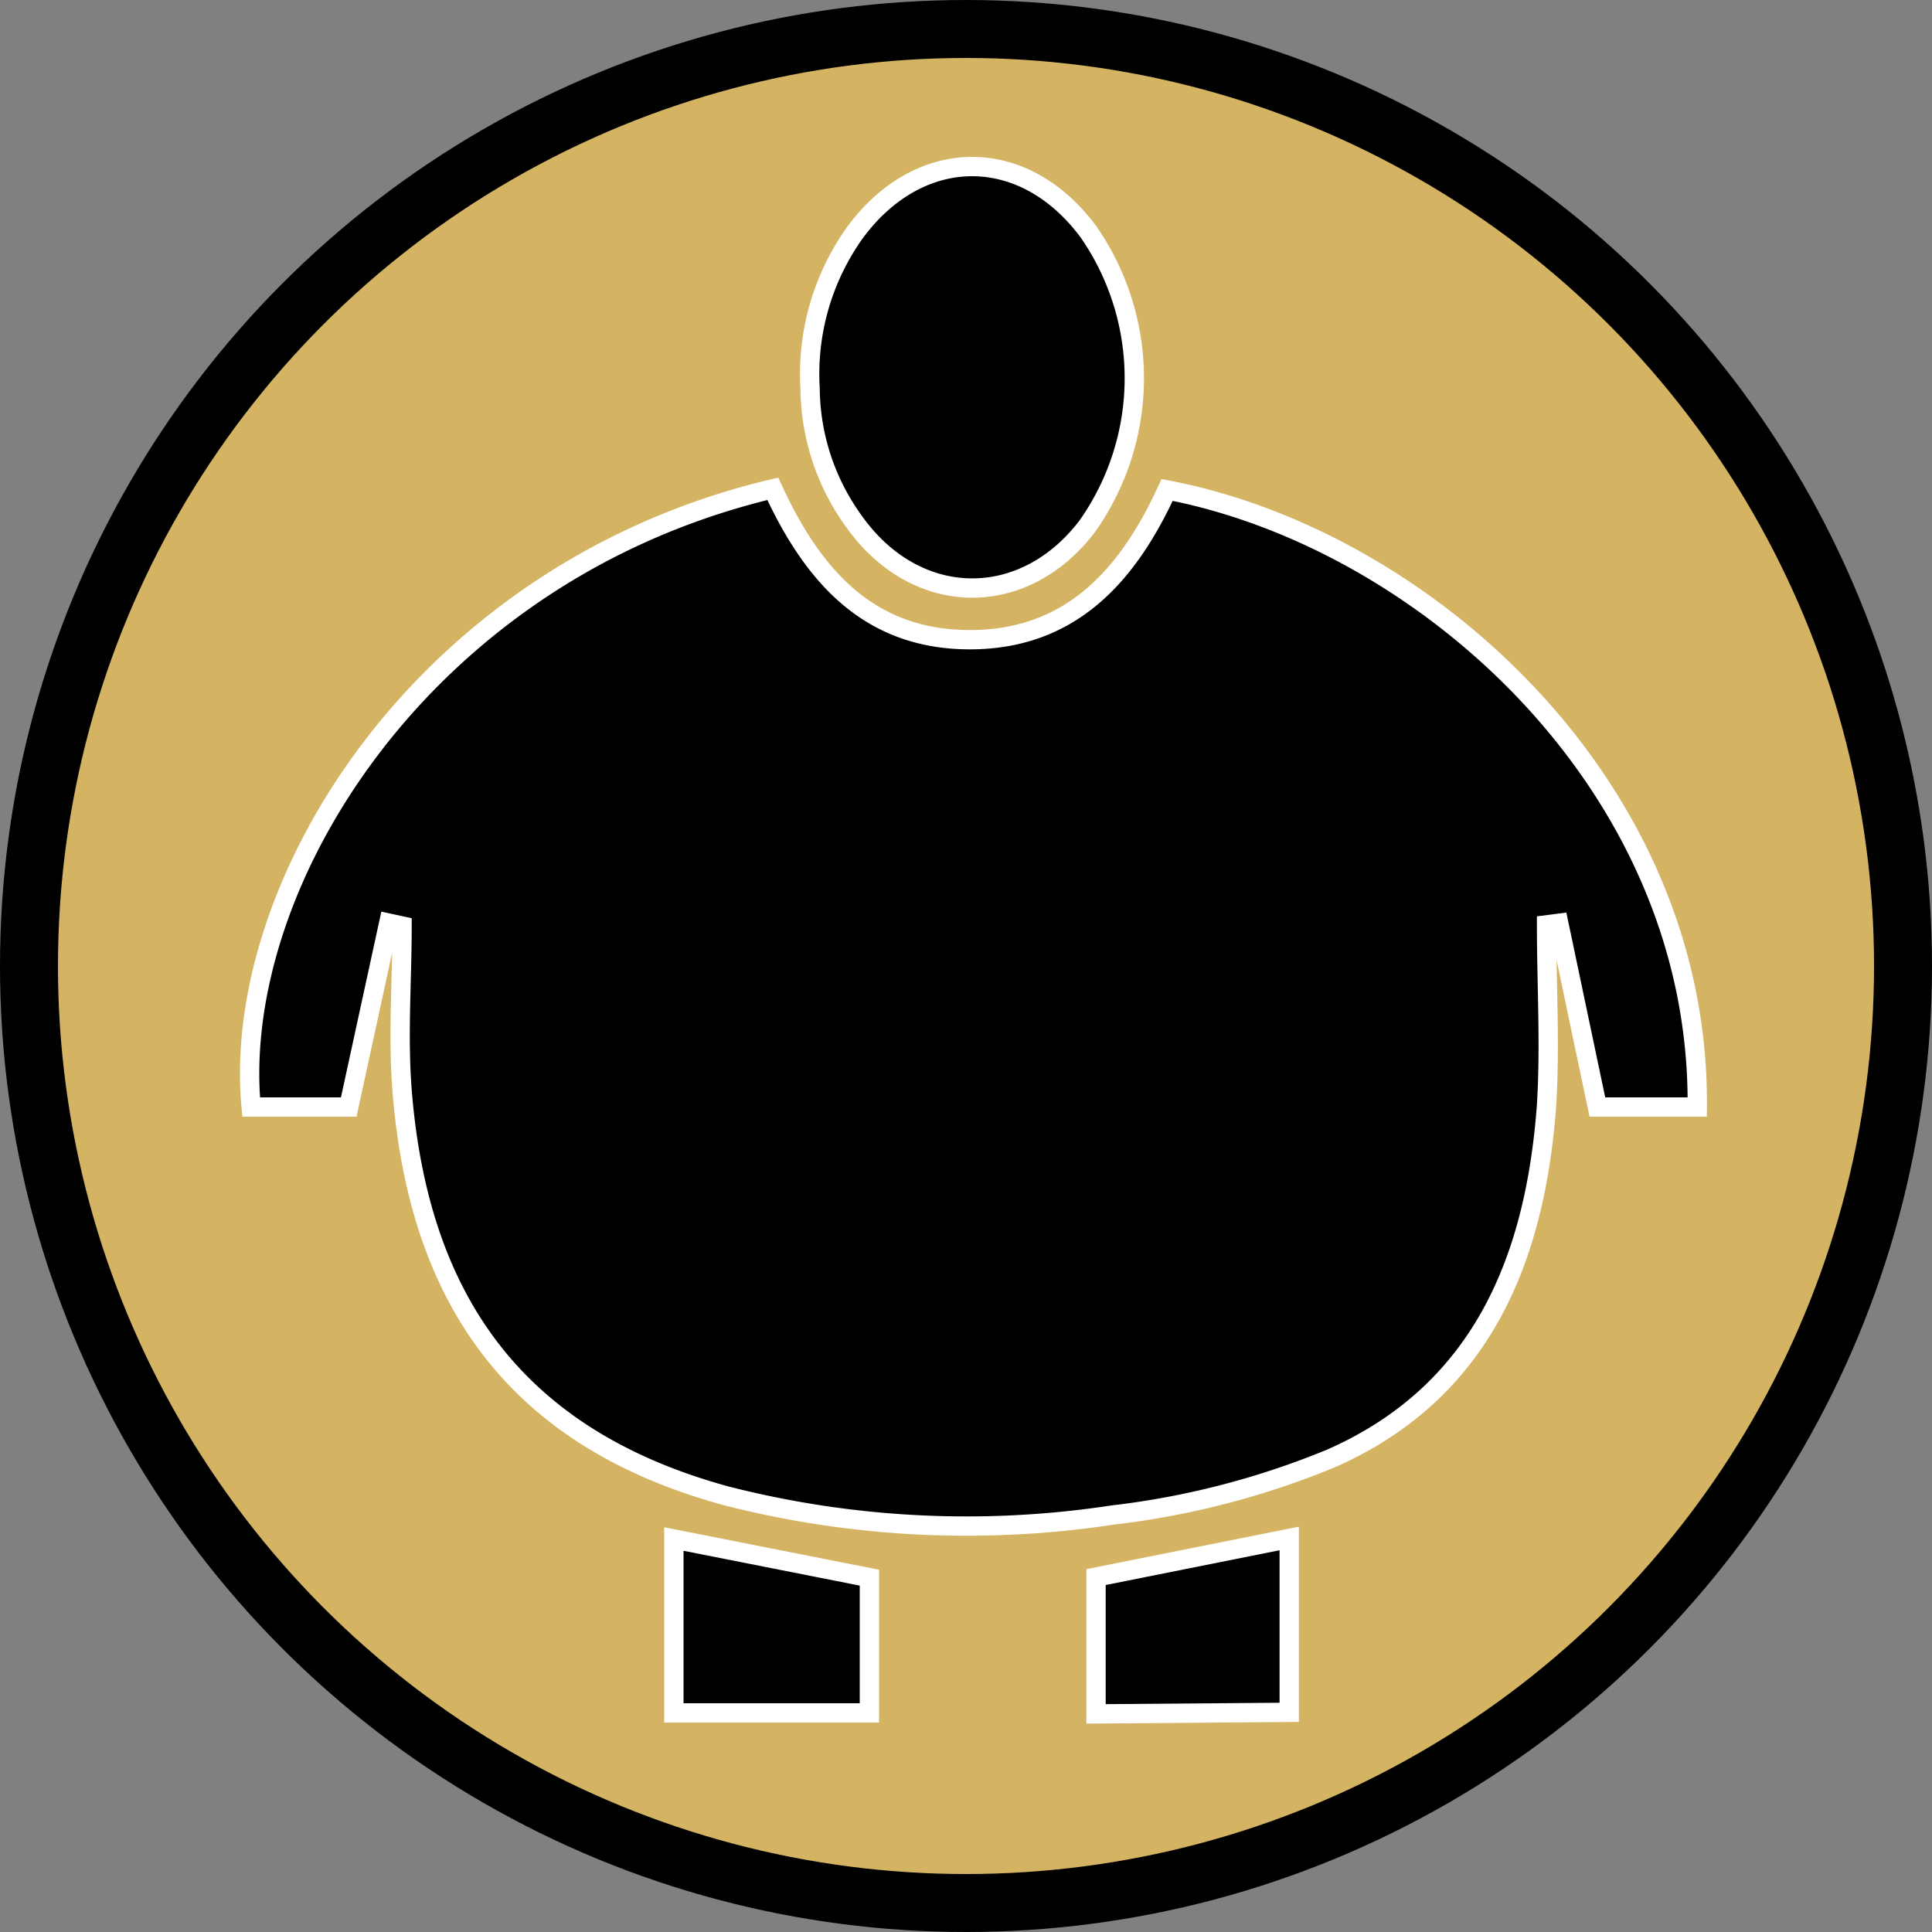 <svg xmlns="http://www.w3.org/2000/svg" viewBox="0 0 100 100"><rect x="0" y="0" width="100" height="100" fill="#808080" stroke="none"/><defs><style>.cls-1{fill:#d4b463;stroke:#000;stroke-width:3px;}.cls-1,.cls-2{stroke-miterlimit:10;}.cls-2{stroke:#fff;}</style></defs><title>Recurso 1</title><g id="Capa_2" data-name="Capa 2"><g id="Capa_1-2" data-name="Capa 1"><circle class="cls-1" cx="50" cy="50" r="48.5"/><g id="ja9lQ5.tif"><path class="cls-2" d="M20.12,47.78,18.05,57.3H13c-1.08-11.54,8.92-27.71,27-32,2,4.35,4.86,7.79,10.15,7.81s8.24-3.35,10.26-7.75C73.64,27.88,88,40.59,87.85,57.3H82.68l-2-9.51-.63.08c0,3.11.19,6.23,0,9.32-.58,8-3.37,14.87-11.16,18.3a42.46,42.46,0,0,1-11.32,2.93,50.22,50.22,0,0,1-20-1c-10.95-3-15.91-10.22-16.76-21-.22-2.81,0-5.66,0-8.49Z"/><path class="cls-2" d="M41.93,20.11A12.59,12.59,0,0,1,44.28,12C47.63,7.5,53,7.49,56.34,12a13.28,13.28,0,0,1-.05,15.22C53,31.57,47.43,31.52,44.21,27A11.88,11.88,0,0,1,41.93,20.11Z"/><path class="cls-2" d="M45,81.66v7H34.88v-9Z"/><path class="cls-2" d="M56.73,88.71V81.63l10-2v9Z"/></g></g></g></svg>
